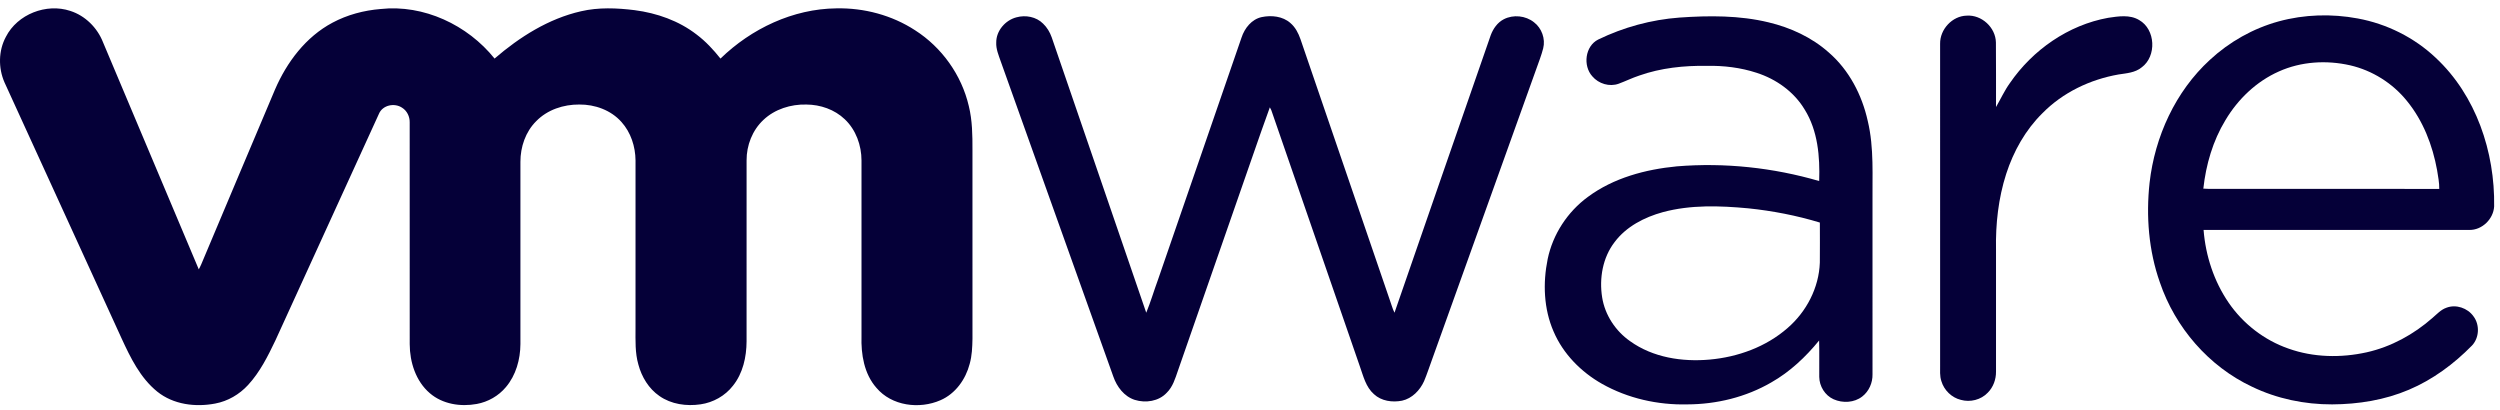 <svg width="183" height="30" viewBox="0 0 183 30" fill="none" xmlns="http://www.w3.org/2000/svg">
<path d="M0.431 2.696C1.275 1.037 3.397 0.216 5.144 0.798C6.237 1.146 7.124 2.029 7.541 3.094C9.875 8.637 12.218 14.175 14.55 19.717C14.614 19.599 14.676 19.479 14.729 19.355C16.521 15.087 18.328 10.823 20.129 6.557C20.992 4.552 22.387 2.697 24.338 1.661C25.422 1.08 26.635 0.761 27.856 0.66C31.016 0.314 34.229 1.826 36.202 4.287C38.035 2.708 40.152 1.366 42.532 0.824C43.819 0.526 45.155 0.583 46.456 0.744C48.084 0.956 49.691 1.519 50.999 2.533C51.659 3.031 52.226 3.641 52.739 4.288C54.999 2.094 58.05 0.645 61.221 0.612C63.242 0.569 65.285 1.108 66.985 2.216C68.943 3.468 70.391 5.495 70.918 7.769C71.176 8.818 71.187 9.905 71.184 10.979C71.184 15.587 71.183 20.194 71.185 24.801C71.173 25.414 71.15 26.036 70.982 26.631C70.688 27.768 69.936 28.824 68.842 29.296C67.302 29.972 65.271 29.718 64.152 28.386C63.25 27.362 63.022 25.935 63.062 24.61C63.063 20.323 63.062 16.037 63.062 11.75C63.062 10.638 62.654 9.501 61.839 8.731C61.092 8.014 60.052 7.659 59.029 7.652C57.892 7.623 56.716 7.985 55.879 8.78C55.074 9.533 54.642 10.645 54.65 11.743C54.65 16.16 54.651 20.575 54.649 24.991C54.643 26.135 54.381 27.326 53.654 28.233C53.079 28.977 52.205 29.464 51.281 29.597C50.25 29.748 49.135 29.596 48.269 28.987C47.488 28.45 46.971 27.592 46.729 26.685C46.48 25.824 46.521 24.919 46.52 24.033C46.52 19.938 46.52 15.843 46.521 11.747C46.512 10.729 46.178 9.691 45.491 8.929C44.721 8.06 43.542 7.639 42.401 7.651C41.251 7.642 40.064 8.032 39.25 8.87C38.47 9.642 38.093 10.756 38.095 11.843C38.095 16.291 38.094 20.74 38.095 25.188C38.087 26.311 37.768 27.468 37.033 28.335C36.494 28.982 35.723 29.419 34.9 29.57C33.717 29.789 32.397 29.587 31.463 28.782C30.436 27.905 29.995 26.512 29.991 25.191C29.987 19.779 29.991 14.369 29.989 8.958C29.999 8.535 29.794 8.108 29.431 7.884C28.876 7.51 28.002 7.69 27.736 8.336C25.21 13.865 22.68 19.391 20.158 24.922C19.608 26.073 19.028 27.238 18.157 28.183C17.523 28.872 16.677 29.367 15.755 29.539C14.307 29.817 12.689 29.617 11.511 28.667C10.267 27.662 9.55 26.182 8.894 24.758C6.04 18.511 3.175 12.269 0.325 6.022C-0.131 4.971 -0.117 3.711 0.431 2.696Z" fill="#050038"/>
<path d="M166.803 1.565C168.682 1.051 170.674 0.995 172.586 1.351C174.708 1.743 176.721 2.742 178.294 4.229C181.246 6.982 182.634 11.123 182.571 15.108C182.521 16.035 181.684 16.85 180.753 16.832C174.27 16.834 167.786 16.831 161.302 16.833C161.45 18.72 162.061 20.588 163.132 22.151C164.192 23.701 165.748 24.903 167.517 25.517C169.344 26.17 171.353 26.206 173.236 25.79C175.03 25.39 176.69 24.476 178.067 23.263C178.384 22.992 178.675 22.666 179.079 22.526C179.78 22.257 180.624 22.545 181.056 23.152C181.528 23.77 181.487 24.724 180.951 25.291C179.629 26.639 178.081 27.788 176.338 28.526C174.567 29.283 172.632 29.591 170.714 29.601C168.696 29.607 166.666 29.187 164.844 28.306C161.683 26.82 159.224 23.975 158.101 20.667C157.282 18.342 157.083 15.825 157.349 13.382C157.733 9.998 159.242 6.697 161.762 4.384C163.189 3.061 164.928 2.079 166.803 1.565ZM166.811 5.232C165.171 5.959 163.819 7.256 162.903 8.793C161.981 10.308 161.477 12.052 161.284 13.808C161.751 13.841 162.22 13.818 162.689 13.825C167.977 13.827 173.266 13.82 178.553 13.828C178.562 13.367 178.467 12.914 178.396 12.461C178.066 10.634 177.372 8.84 176.192 7.395C175.143 6.092 173.654 5.156 172.029 4.781C170.3 4.389 168.437 4.499 166.811 5.232Z" fill="#050038"/>
<path d="M74.403 1.268C75.072 1.082 75.855 1.226 76.354 1.73C76.644 2.005 76.851 2.358 76.985 2.733C79.297 9.45 81.602 16.17 83.905 22.891C84.235 22.091 84.475 21.255 84.776 20.443C86.806 14.541 88.841 8.642 90.882 2.744C91.109 2.059 91.62 1.412 92.35 1.252C93.065 1.102 93.89 1.183 94.457 1.685C94.817 1.991 95.039 2.421 95.193 2.862C97.367 9.198 99.533 15.537 101.704 21.875C101.832 22.212 101.915 22.567 102.077 22.892C104.417 16.119 106.768 9.349 109.12 2.581C109.299 2.099 109.615 1.645 110.081 1.407C110.777 1.05 111.675 1.142 112.287 1.629C112.857 2.063 113.138 2.842 112.961 3.54C112.83 4.054 112.633 4.546 112.458 5.044C109.925 12.126 107.375 19.202 104.839 26.283C104.638 26.821 104.466 27.371 104.242 27.901C103.938 28.573 103.364 29.168 102.628 29.33C101.92 29.469 101.116 29.361 100.571 28.851C99.975 28.328 99.794 27.526 99.538 26.809C97.385 20.56 95.22 14.315 93.061 8.069C93.035 8.015 92.98 7.908 92.953 7.855C92.099 10.2 91.308 12.569 90.475 14.923C89.054 18.997 87.636 23.071 86.22 27.147C86.024 27.712 85.848 28.317 85.407 28.747C84.823 29.38 83.855 29.519 83.061 29.27C82.287 29.02 81.754 28.311 81.495 27.564C78.751 19.866 75.99 12.175 73.248 4.476C73.096 4.033 72.901 3.585 72.925 3.107C72.92 2.249 73.592 1.478 74.403 1.268Z" fill="#050038"/>
<path d="M122.936 1.286C125.111 1.134 127.328 1.12 129.46 1.636C131.069 2.021 132.623 2.733 133.867 3.842C135.351 5.126 136.297 6.949 136.719 8.853C137.195 10.839 137.042 12.892 137.067 14.914C137.067 19.075 137.065 23.236 137.068 27.398C137.083 28.017 136.808 28.645 136.316 29.024C135.728 29.483 134.886 29.524 134.218 29.226C133.59 28.946 133.176 28.274 133.169 27.589C133.16 26.701 133.184 25.813 133.159 24.925C132.171 26.135 131.018 27.223 129.656 27.994C127.8 29.072 125.649 29.595 123.512 29.601C121.351 29.654 119.16 29.163 117.268 28.098C115.733 27.228 114.419 25.904 113.721 24.263C112.998 22.605 112.931 20.717 113.29 18.961C113.667 17.147 114.744 15.504 116.234 14.413C118.114 13.02 120.447 12.399 122.743 12.177C126.243 11.891 129.792 12.268 133.164 13.252C133.224 11.464 133.069 9.571 132.101 8.018C131.321 6.713 130.015 5.789 128.585 5.329C127.413 4.945 126.175 4.797 124.946 4.821C123.273 4.795 121.579 4.971 119.994 5.531C119.481 5.7 118.995 5.941 118.49 6.127C117.812 6.375 117.016 6.13 116.556 5.585C115.857 4.81 116.028 3.376 116.988 2.894C118.847 1.992 120.876 1.44 122.936 1.286ZM121.718 15.53C120.371 15.901 119.042 16.58 118.187 17.724C117.315 18.856 117.055 20.374 117.277 21.766C117.482 23.06 118.257 24.23 119.324 24.975C120.994 26.174 123.136 26.501 125.145 26.321C127.214 26.137 129.272 25.393 130.85 24.012C132.232 22.819 133.147 21.065 133.212 19.224C133.223 18.246 133.215 17.268 133.214 16.291C131.508 15.774 129.751 15.433 127.98 15.25C125.896 15.057 123.758 14.979 121.718 15.53Z" fill="#050038"/>
<path d="M142.016 3.203C141.999 2.147 142.906 1.167 143.963 1.145C145.056 1.07 146.078 2.006 146.101 3.108C146.119 4.683 146.101 6.26 146.108 7.836C146.446 7.254 146.725 6.637 147.12 6.087C148.789 3.652 151.403 1.831 154.317 1.304C155.064 1.195 155.897 1.053 156.584 1.466C157.79 2.148 157.881 4.119 156.768 4.933C156.289 5.327 155.656 5.361 155.073 5.452C152.995 5.818 150.993 6.771 149.504 8.289C148.264 9.51 147.39 11.073 146.855 12.725C146.279 14.511 146.073 16.402 146.108 18.275C146.108 21.25 146.107 24.226 146.108 27.201C146.115 27.768 145.908 28.345 145.503 28.746C145.009 29.268 144.219 29.464 143.534 29.27C142.862 29.108 142.305 28.563 142.109 27.901C141.979 27.521 142.021 27.115 142.017 26.721C142.017 18.882 142.018 11.043 142.016 3.203Z" fill="#050038"/>
</svg>
